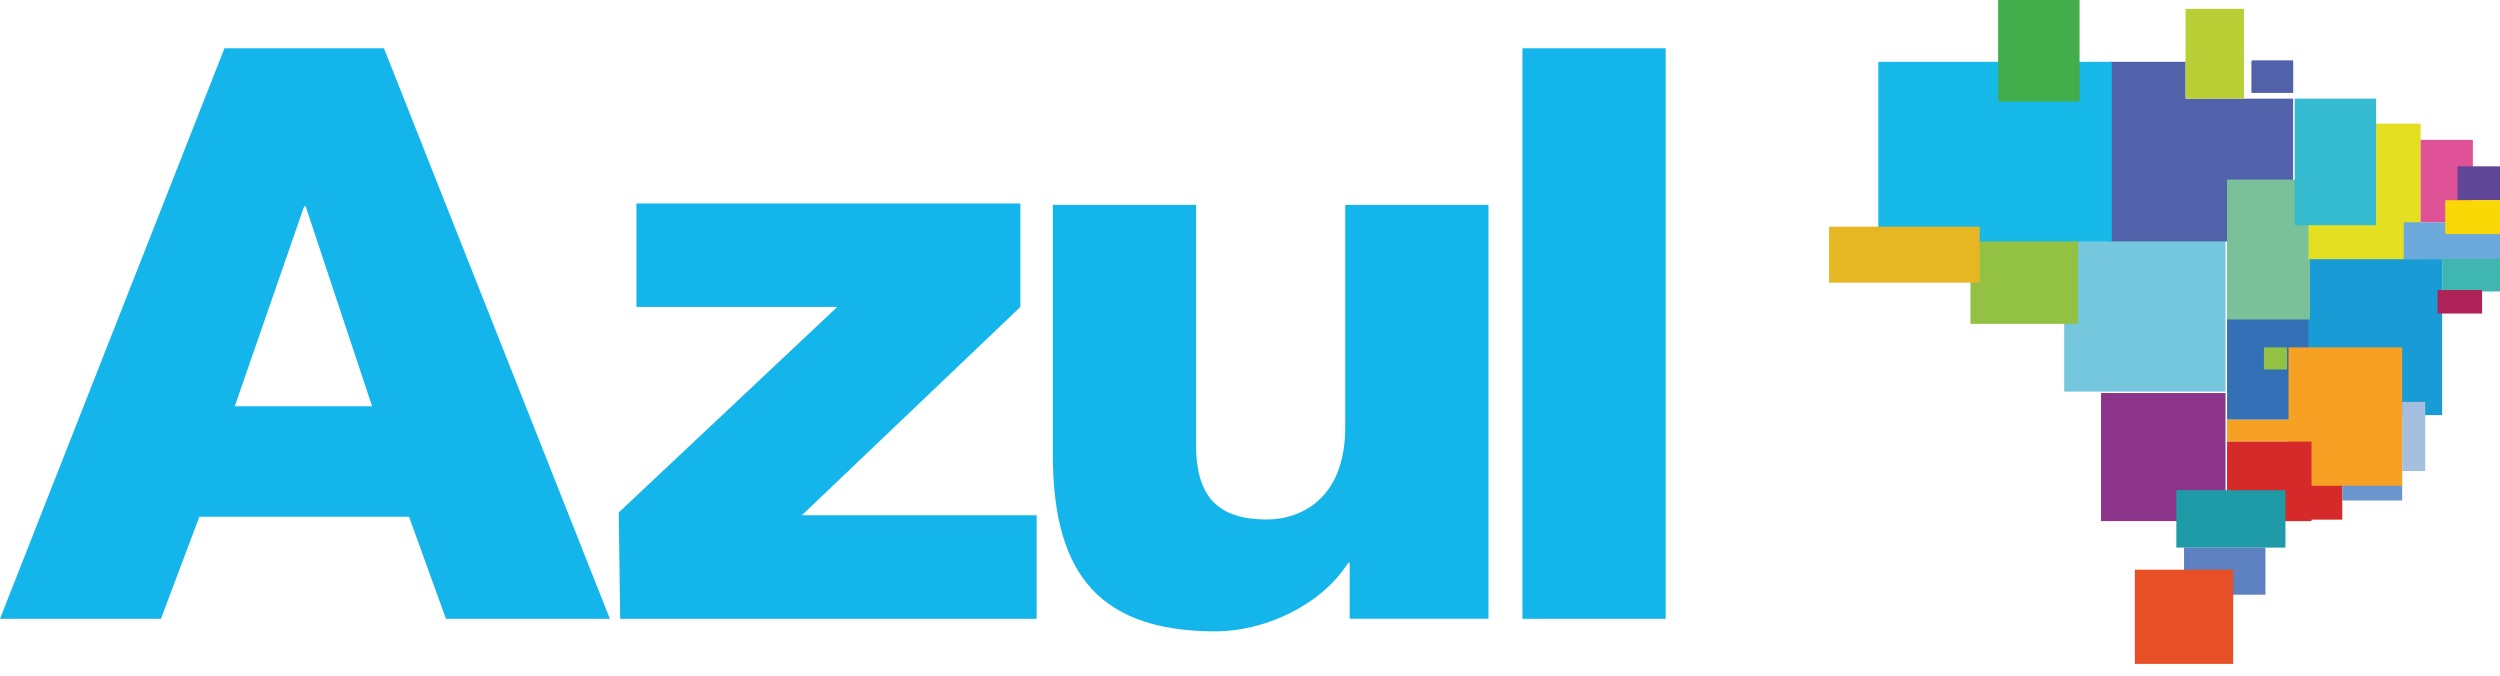 <svg width="111" height="30" fill="none" xmlns="http://www.w3.org/2000/svg"><path fill-rule="evenodd" clip-rule="evenodd" d="M0 27.474h7.146l1.705-4.532h9.31l1.64 4.532h7.277L17.047 2.143H9.966L0 27.473Zm67.596 0h6.36V2.143h-6.36v25.33ZM66.088 9.096h-6.36v9.872c0 3.29-2.098 4.098-3.475 4.098-2.032 0-3.147-.87-3.147-3.29V9.095h-6.36v11.052c0 4.843 1.64 7.885 7.212 7.885 2.23 0 4.721-1.18 5.901-3.043h.066v2.484h6.163V9.096ZM46.026 27.474h-18.49l-.065-4.718 9.703-9.127h-8.916V9.034h17.046v4.595l-9.703 9.25h10.425v4.595ZM13.57 9.16h-.065l-3.082 8.878h6.098l-2.95-8.878Z" fill="#13B5EA"/><path d="M99.972 2.745h1.842v1.373h-1.842V2.745Z" fill="#5162AA"/><path d="M93.287 17.45h5.525v5.687h-5.525V17.45Z" fill="#8C338A"/><path d="M96.97 24.314h3.616v2.091h-3.615v-2.091Z" fill="#5D81C1"/><path d="M94.788 25.294h4.366v4.183h-4.366v-4.183Z" fill="#E75027"/><path d="M100.245 21.503h3.752v1.569h-3.752v-1.569Z" fill="#D5292A"/><path d="M98.88 18.627h3.821v.98h-3.82v-.98Z" fill="#F6A124"/><path d="M103.997 21.503h2.66v.72h-2.66v-.72Z" fill="#6A95CD"/><path d="M98.88 14.117h3.684v4.51h-3.683v-4.51Z" fill="#3370B6"/><path d="M91.65 10.654h7.163v6.732H91.65v-6.732Z" fill="#74C7DC"/><path d="M87.489 10.654h4.775v3.725h-4.775v-3.725Z" fill="#92C144"/><path d="M93.697 4.38h8.117v6.339h-8.117v-6.34Z" fill="#5162AA"/><path d="M102.496 11.503h5.935v6.928h-5.935v-6.928Z" fill="#199BD6"/><path d="M101.609 15.425h5.048v6.143h-5.048v-6.143Z" fill="#F6A124"/><path d="M98.88 19.608h3.752v3.529h-3.751v-3.53Z" fill="#D5292A"/><path d="M96.63 21.764h4.843v2.55H96.63v-2.55Z" fill="#1F9AA7"/><path d="M106.657 17.843h1.024v3.072h-1.024v-3.072Z" fill="#A5BFDF"/><path d="M108.431 11.307h2.729v1.634h-2.729v-1.634Z" fill="#3FB6AF"/><path d="M108.226 12.876h1.978v1.045h-1.978v-1.045Z" fill="#AF2458"/><path d="M98.88 7.974h3.684v6.209h-3.683v-6.21Z" fill="#7AC19A"/><path d="M102.496 5.49h4.98v6.013h-4.98V5.49Z" fill="#E5DF22"/><path d="M101.883 4.38h3.615V10h-3.615V4.38Z" fill="#34BBD0"/><path d="M106.726 9.87h4.911v1.633h-4.911V9.87Z" fill="#6BA8DB"/><path d="M107.476 6.209h2.319v3.66h-2.319V6.21Z" fill="#DF5297"/><path d="M109.113 7.385h2.183V8.89h-2.183V7.385Z" fill="#604696"/><path d="M108.567 8.889h3.07v1.503h-3.07V8.889Z" fill="#F9D805"/><path fill-rule="evenodd" clip-rule="evenodd" d="M101.814 2.68h-1.842v1.437h1.842V2.68Zm-4.775.064h-3.343v3.53h3.343v-3.53Z" fill="#5162AA"/><path d="M83.396 2.745h10.368v7.974H83.397V2.745Z" fill="#16B9E7"/><path d="M88.716 0h3.616v4.51h-3.616V0Z" fill="#42AD4B"/><path d="M81.213 10.065h6.685v2.484h-6.685v-2.484Z" fill="#E6B722"/><path d="M97.039.392h2.592V4.38h-2.592V.392Z" fill="#B9CF36"/><path d="M100.518 15.425h1.023v.98h-1.023v-.98Z" fill="#92C144"/></svg>